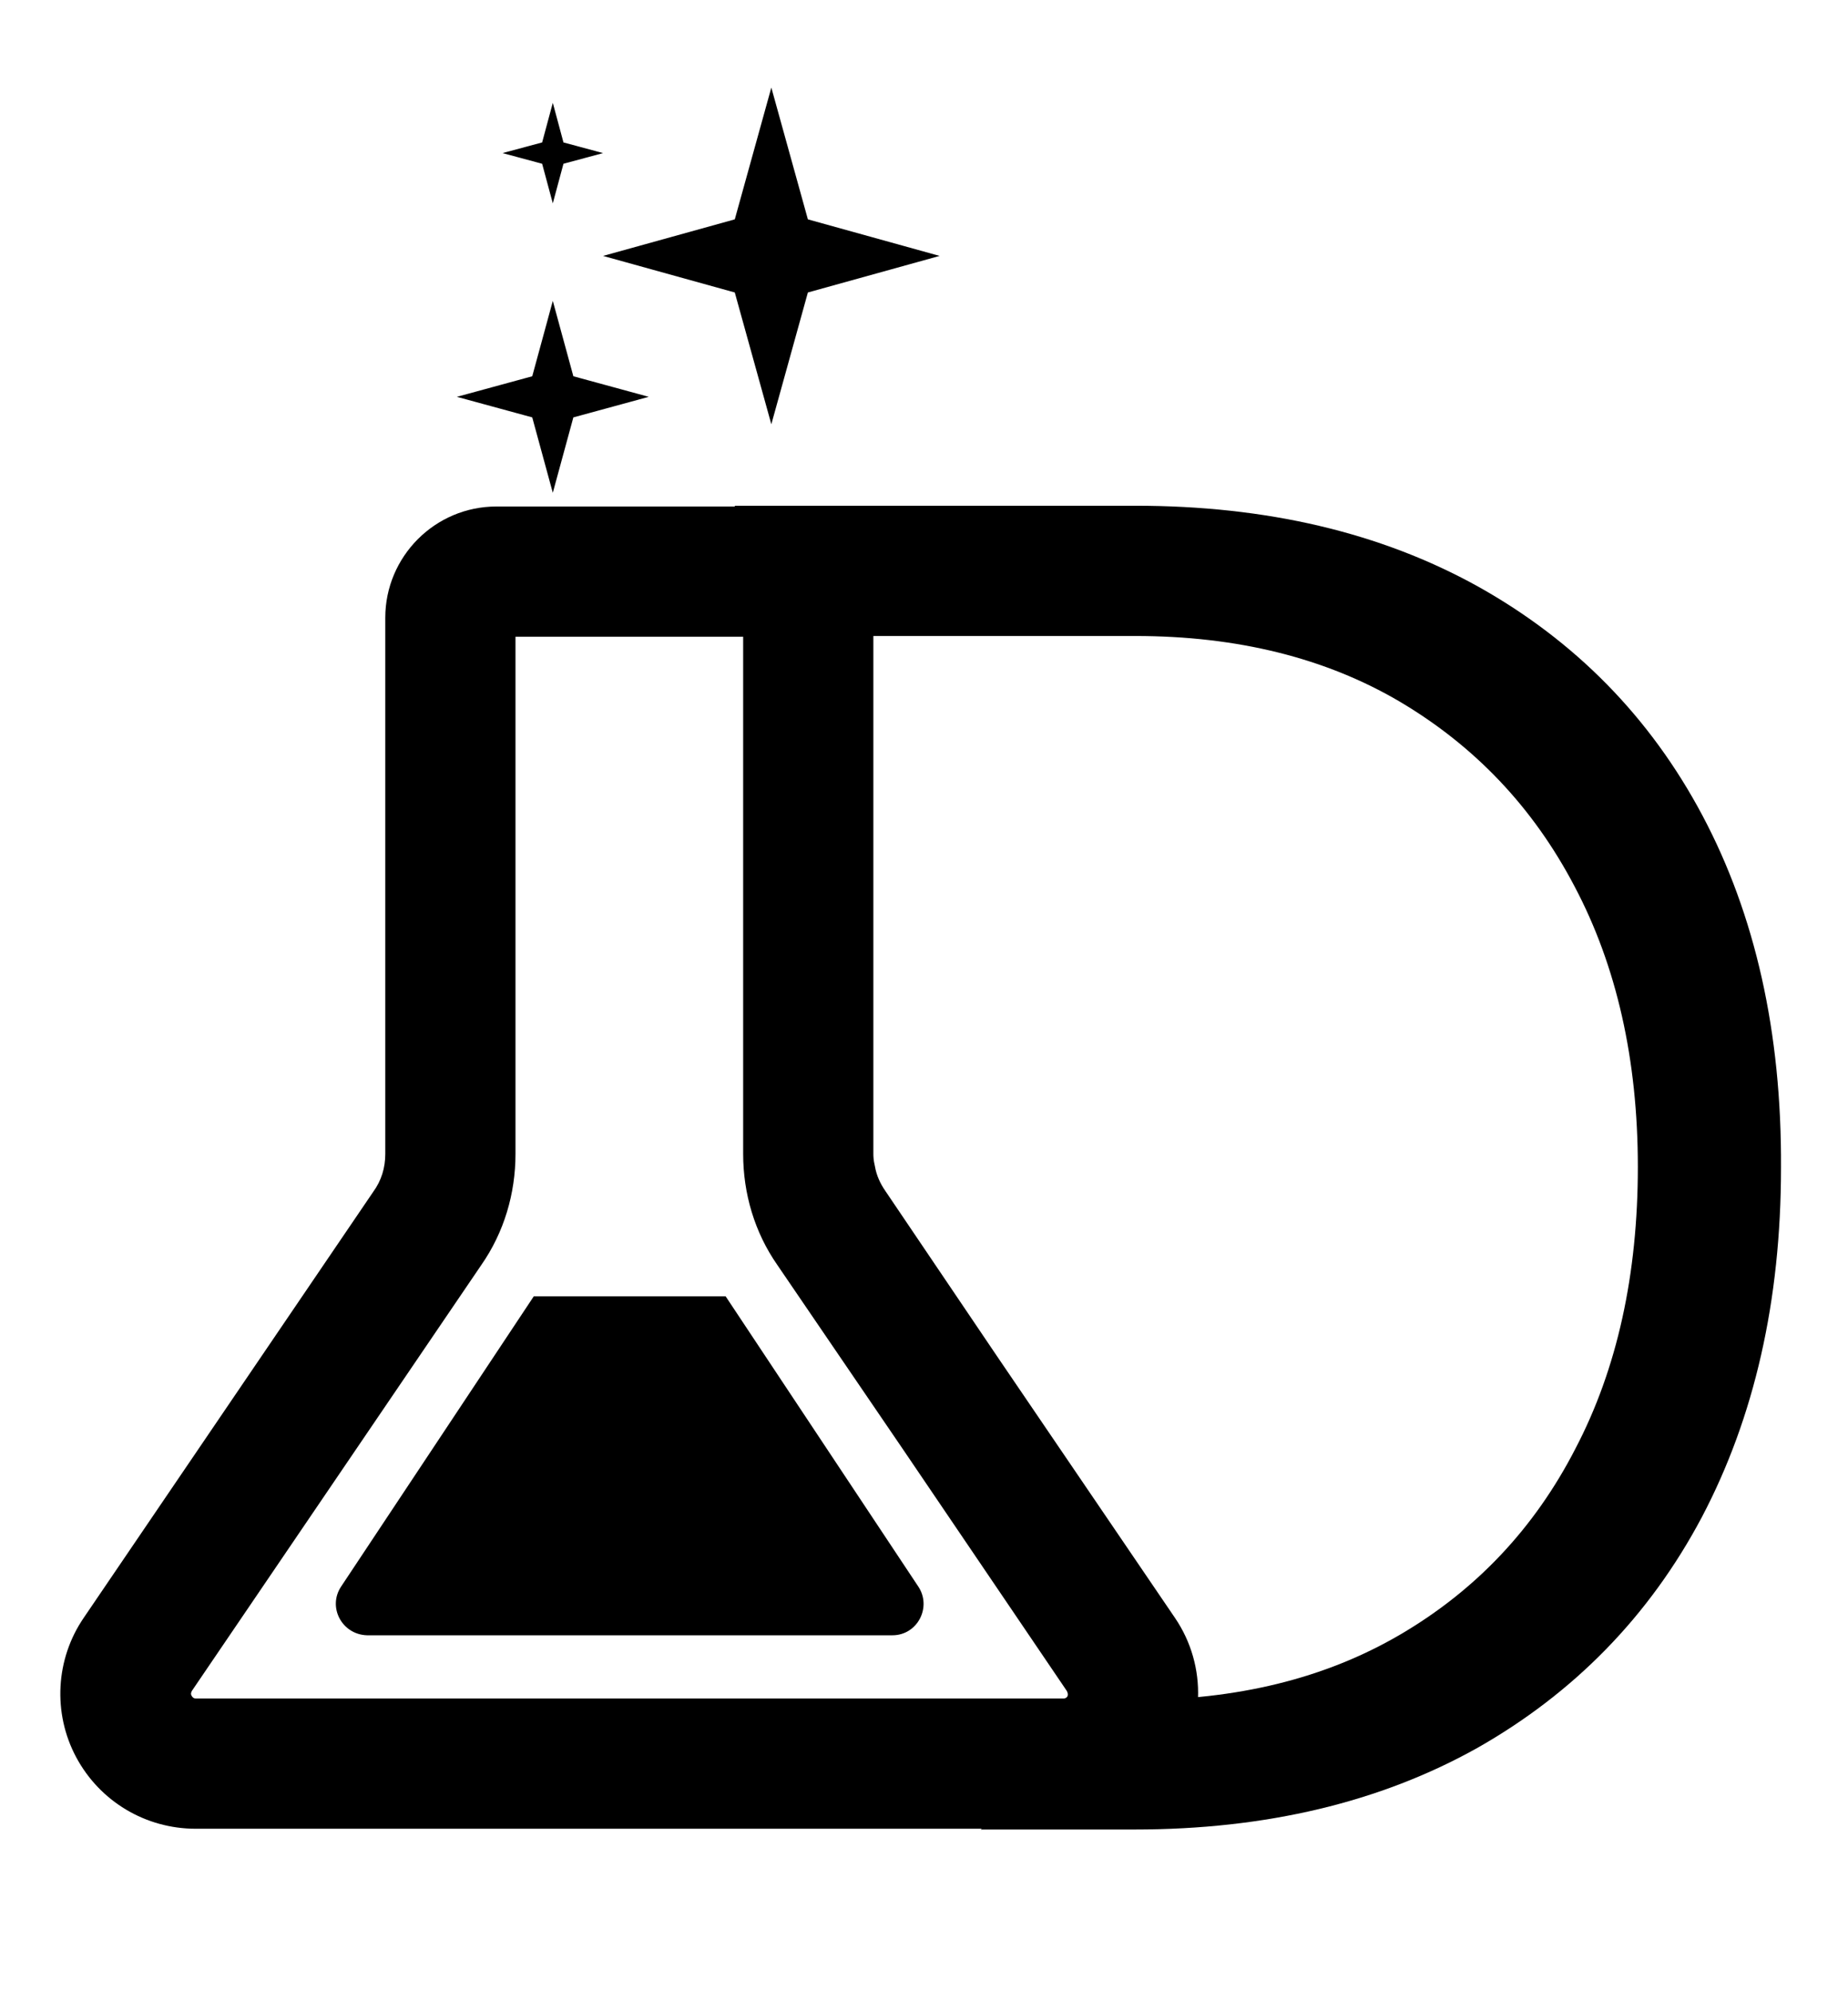 <?xml version="1.0" encoding="utf-8"?>
<!-- Generator: Adobe Illustrator 28.0.0, SVG Export Plug-In . SVG Version: 6.00 Build 0)  -->
<svg version="1.1" id="Layer_1" xmlns="http://www.w3.org/2000/svg" xmlns:xlink="http://www.w3.org/1999/xlink" x="0px" y="0px"
	 viewBox="0 0 242.7 261.5" style="enable-background:new 0 0 242.7 261.5;" xml:space="preserve">
<style type="text/css">
	.st0{fill:#FFFFFF;}
	.st1{fill:url(#SVGID_1_);}
	.st2{fill:url(#SVGID_00000106148716490315269410000006959590146385190792_);}
	.st3{fill:url(#SVGID_00000044136965593818252810000010588596593892408195_);}
	.st4{fill:url(#SVGID_00000164476013192128190330000013313485887078501780_);}
	.st5{fill:url(#SVGID_00000135691074189826930930000014404339507336672902_);}
	.st6{fill:url(#SVGID_00000003090726868603674650000011750158362745481089_);}
	.st7{fill:url(#SVGID_00000023271765618133197750000002378922352037170062_);}
	.st8{fill:url(#SVGID_00000150809267093773192170000016587946127599928199_);}
</style>
<path d="M44.8,208.3l25.3-38.1h25.2l25.3,38.1c1.8,2.7-0.1,6.4-3.4,6.4h-69C44.9,214.6,43,211,44.8,208.3z"/>
<path d="M154.3,212.4L130.9,178l-14.6-21.6c-0.7-1-1.2-2.1-1.4-3.3c-0.2-0.8-0.2-1.4-0.2-1.6c0-10,0-48.9,0-70.4
	c0-8.1-6.6-14.6-14.6-14.6H65.2c-8.1,0-14.6,6.6-14.6,14.6v70.4c0,1.8-0.5,3.5-1.6,5l-38,55.9c-3.7,5.4-4.1,12.5-1,18.3
	c3.1,5.8,9.1,9.4,15.7,9.4h113.1c5.6,0,11.1-2.3,14.6-6.7C158.4,227.2,158.6,218.7,154.3,212.4z M140.2,222.7
	c-0.2,0.3-0.4,0.3-0.6,0.3H25.8c-0.2,0-0.4,0-0.6-0.3c-0.2-0.3-0.1-0.5,0-0.7l38-55.9c3-4.3,4.5-9.4,4.5-14.6V83.6h29.9v67.9
	c0,5.2,1.5,10.3,4.5,14.6l16.5,24.2l21.5,31.7C140.2,222.2,140.3,222.4,140.2,222.7z"/>
<path d="M223.6,107.1c-6.9-13-16.8-23-29.5-30.1c-12.8-7.1-27.8-10.6-45-10.6H96.5l8.9,46l5,42.3V83.5h38.7c13.4,0,25,2.9,34.7,8.6
	c9.8,5.8,17.5,13.8,23,24.3c5.5,10.4,8.3,22.7,8.3,36.8c0,14.1-2.7,26.5-8.2,37c-5.4,10.5-13.1,18.6-23,24.4
	c-9.9,5.8-21.5,8.6-34.9,8.6l-20.2,17h20.2c17.3,0,32.3-3.6,45-10.7c12.7-7.2,22.6-17.3,29.5-30.3c6.9-13.1,10.4-28.4,10.4-45.9
	C234,135.5,230.5,120.1,223.6,107.1z"/>
<path d="M101.3,11.5l4.8,17.3l17.3,4.8l-17.3,4.8l-4.8,17.3l-4.8-17.3l-17.3-4.8l17.3-4.8L101.3,11.5z M69.9,49.4L60,52.1l9.9,2.7
	l2.7,9.9l2.7-9.9l9.9-2.7l-9.9-2.7l-2.7-9.9L69.9,49.4z M71.2,18.7l-5.2,1.4l5.2,1.4l1.4,5.2l1.4-5.2l5.2-1.4l-5.2-1.4l-1.4-5.2
	L71.2,18.7z"/>
</svg>
